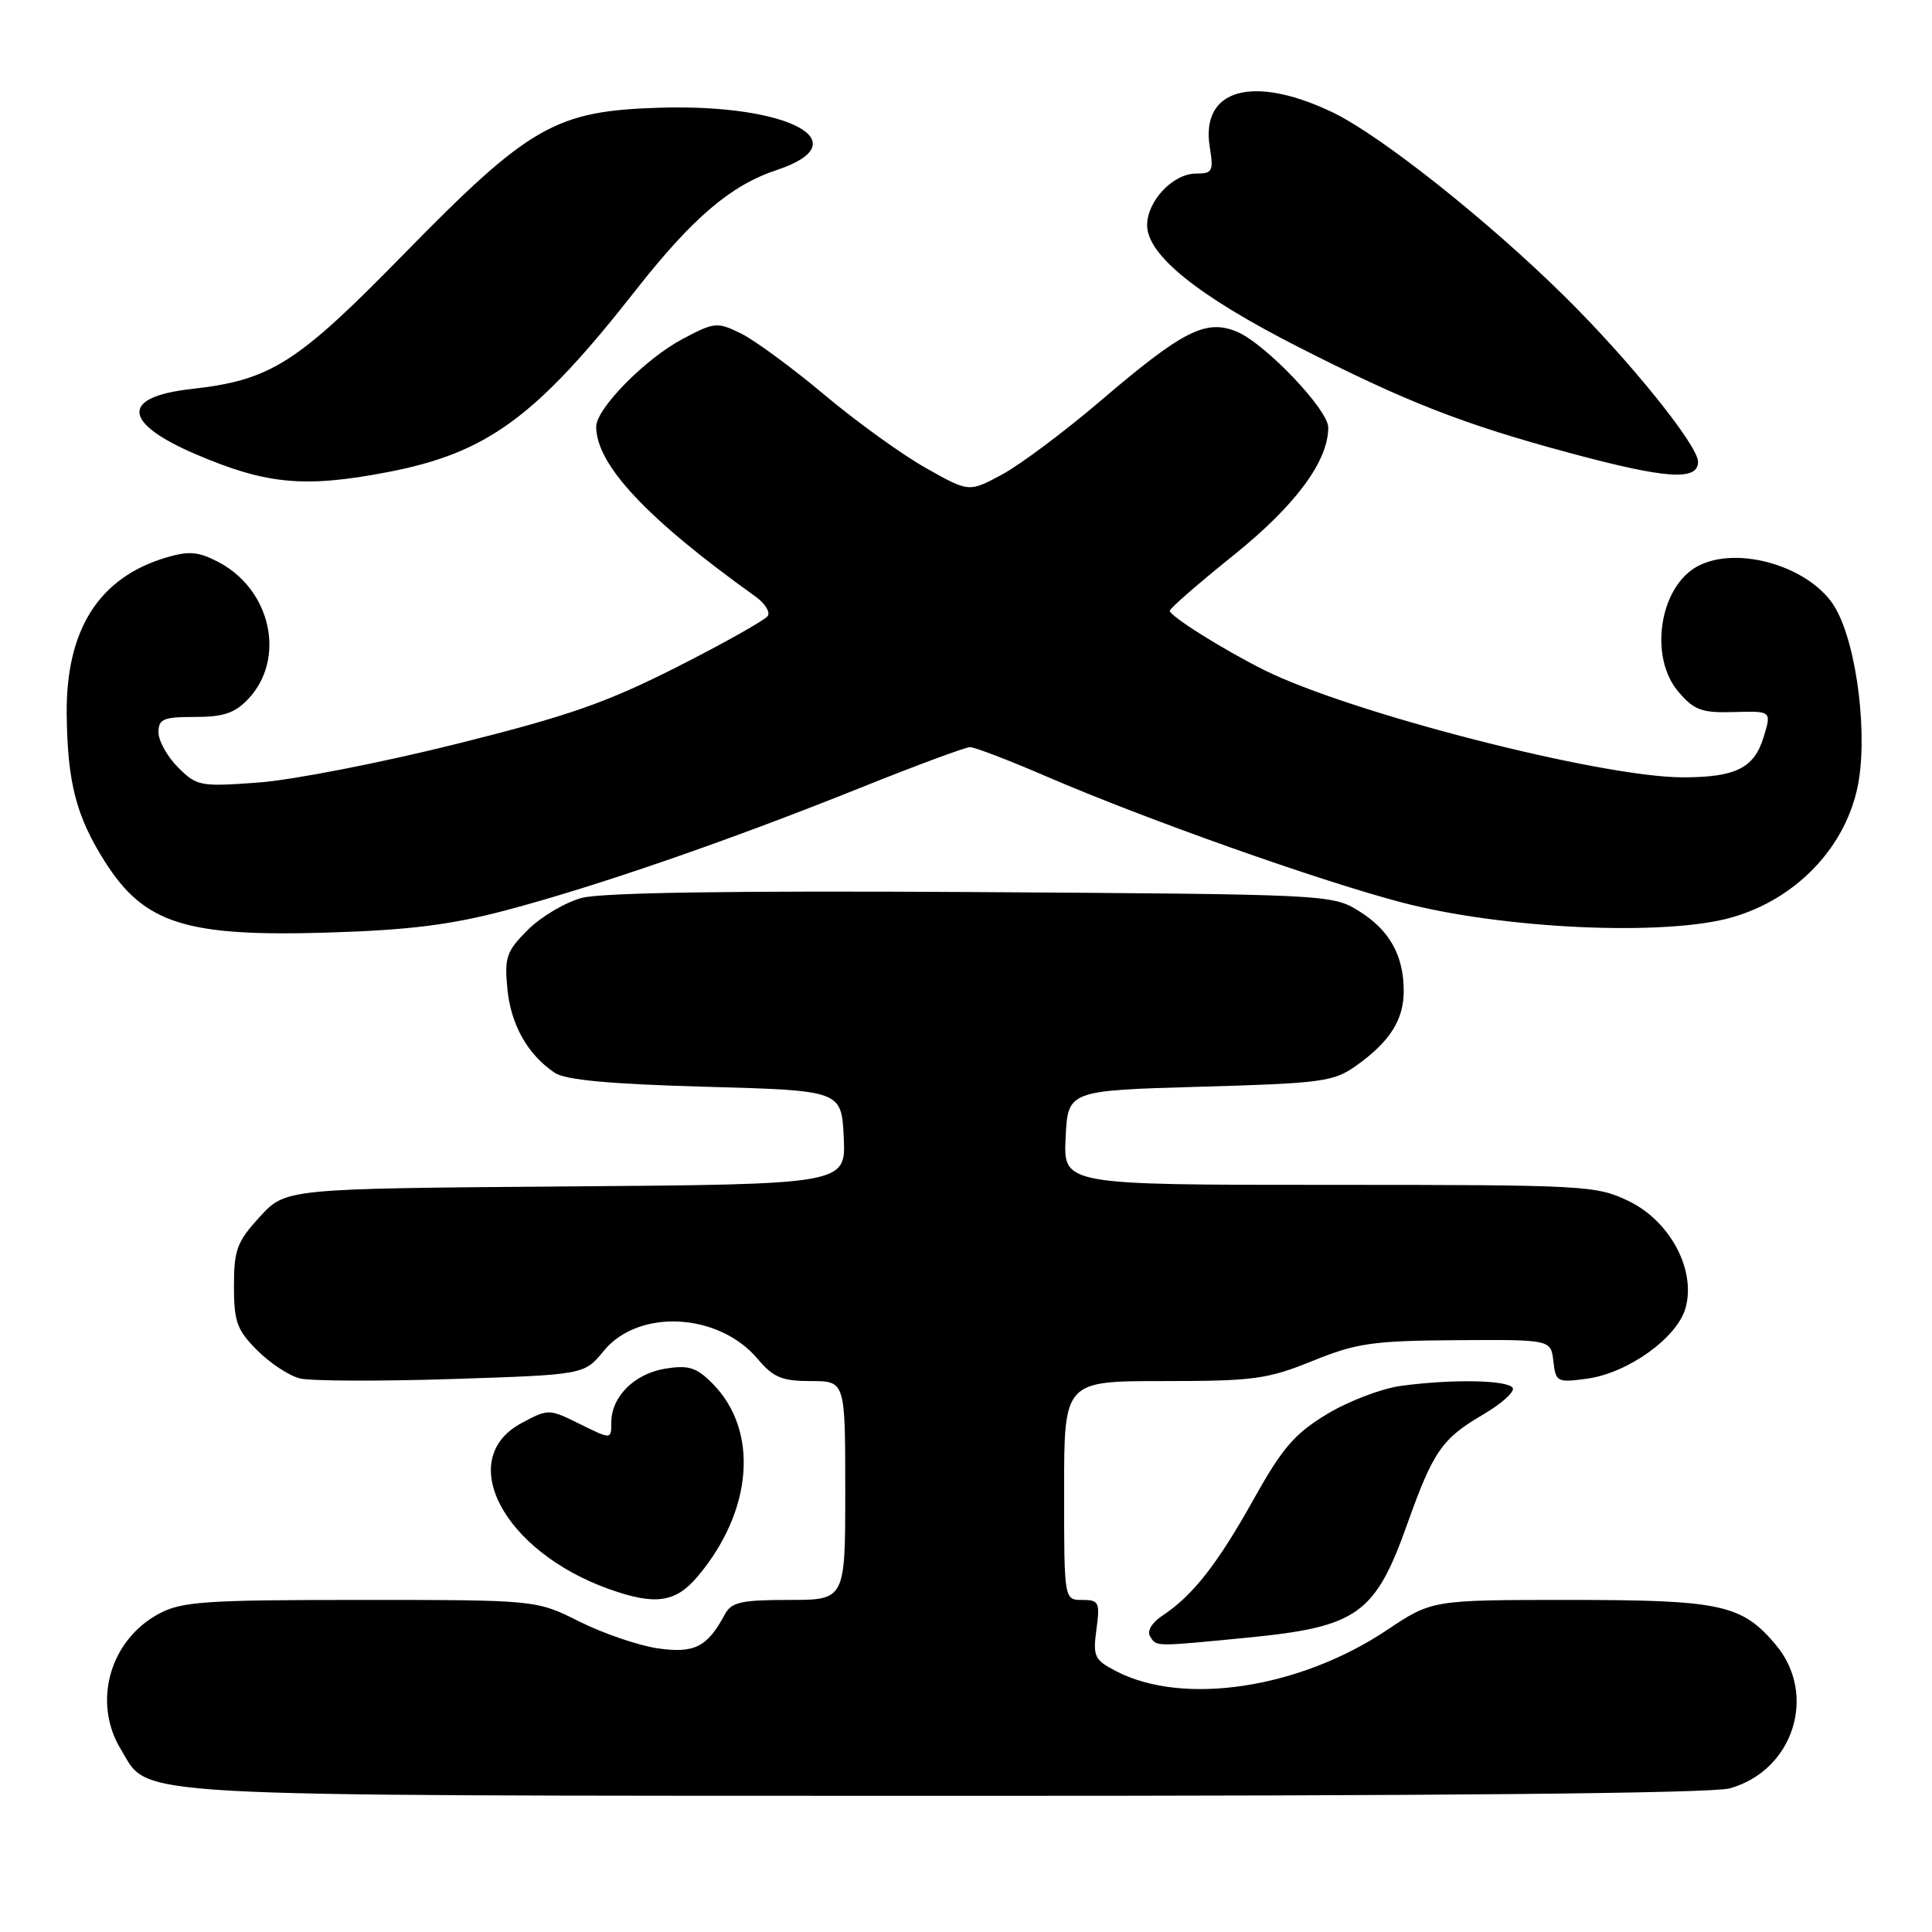 <?xml version="1.0" encoding="UTF-8" standalone="no"?>
<!DOCTYPE svg PUBLIC "-//W3C//DTD SVG 1.1//EN" "http://www.w3.org/Graphics/SVG/1.1/DTD/svg11.dtd" >
<svg xmlns="http://www.w3.org/2000/svg" xmlns:xlink="http://www.w3.org/1999/xlink" version="1.1" viewBox="0 0 256 256">
 <g >
 <path fill="currentColor"
d=" M 229.19 236.97 C 237.63 234.62 240.86 224.56 235.30 217.94 C 230.80 212.60 228.05 212.00 207.91 212.00 C 189.75 212.00 189.75 212.00 183.75 216.01 C 172.18 223.73 156.83 226.07 147.91 221.45 C 145.01 219.95 144.80 219.51 145.28 215.91 C 145.77 212.30 145.62 212.00 143.40 212.00 C 141.00 212.00 141.00 212.00 141.00 197.50 C 141.00 183.00 141.00 183.00 154.17 183.00 C 166.13 183.00 167.95 182.75 173.92 180.33 C 179.77 177.96 181.88 177.66 193.00 177.58 C 205.50 177.50 205.50 177.50 205.83 180.37 C 206.14 183.12 206.33 183.22 210.24 182.69 C 215.66 181.97 222.19 177.31 223.33 173.36 C 224.77 168.32 221.33 161.82 215.81 159.15 C 211.52 157.08 210.13 157.00 176.14 157.00 C 140.90 157.00 140.90 157.00 141.20 150.75 C 141.50 144.50 141.50 144.50 159.00 144.00 C 175.24 143.54 176.73 143.33 179.73 141.19 C 184.16 138.03 186.00 135.14 186.00 131.32 C 186.00 126.60 184.12 123.24 180.08 120.73 C 176.53 118.52 176.12 118.50 128.77 118.20 C 97.11 118.01 79.71 118.27 77.08 118.98 C 74.89 119.57 71.68 121.47 69.94 123.21 C 67.10 126.05 66.83 126.85 67.23 131.03 C 67.69 135.79 69.92 139.74 73.50 142.15 C 74.91 143.10 80.79 143.65 93.50 144.00 C 111.50 144.50 111.50 144.50 111.80 150.71 C 112.09 156.93 112.09 156.93 74.97 157.21 C 37.84 157.50 37.84 157.50 34.42 161.24 C 31.40 164.53 31.00 165.61 31.00 170.41 C 31.00 175.15 31.40 176.24 34.08 178.92 C 35.77 180.62 38.31 182.29 39.73 182.65 C 41.14 183.00 50.20 183.04 59.86 182.73 C 77.42 182.16 77.42 182.16 79.99 179.01 C 84.59 173.37 95.23 173.92 100.40 180.07 C 102.47 182.52 103.61 183.00 107.44 183.00 C 112.00 183.00 112.00 183.00 112.00 197.50 C 112.00 212.00 112.00 212.00 104.54 212.00 C 98.19 212.00 96.92 212.29 96.04 213.92 C 93.73 218.25 91.99 219.12 87.13 218.41 C 84.59 218.04 79.93 216.44 76.78 214.87 C 71.06 212.00 71.06 212.00 47.76 212.00 C 27.11 212.00 24.08 212.21 21.06 213.83 C 14.53 217.33 12.22 225.57 16.02 231.81 C 19.93 238.22 14.57 237.92 125.00 237.96 C 190.59 237.98 226.78 237.63 229.19 236.97 Z  M 165.25 217.00 C 179.86 215.58 182.20 213.92 186.45 202.00 C 189.90 192.31 191.05 190.64 196.49 187.45 C 198.97 186.00 200.75 184.40 200.44 183.90 C 199.79 182.85 192.33 182.72 185.61 183.64 C 183.04 183.99 178.63 185.68 175.81 187.39 C 171.54 189.97 169.89 191.89 166.09 198.71 C 161.30 207.27 158.04 211.43 154.04 214.07 C 152.63 215.00 151.96 216.12 152.39 216.82 C 153.25 218.21 152.84 218.21 165.25 217.00 Z  M 92.45 208.88 C 99.80 200.15 100.59 189.50 94.36 183.27 C 92.28 181.19 91.22 180.86 88.18 181.35 C 84.07 182.01 81.00 185.06 81.00 188.49 C 81.00 190.75 81.00 190.75 76.85 188.70 C 72.73 186.66 72.67 186.66 69.10 188.57 C 60.24 193.32 66.70 205.56 80.70 210.56 C 86.84 212.75 89.52 212.36 92.45 208.88 Z  M 67.00 120.63 C 79.02 117.45 96.43 111.44 113.85 104.45 C 121.32 101.45 127.93 99.00 128.54 99.00 C 129.15 99.00 133.67 100.73 138.58 102.85 C 151.84 108.57 174.53 116.62 185.67 119.56 C 199.13 123.11 220.72 124.09 229.52 121.55 C 237.87 119.14 244.29 112.55 246.08 104.55 C 247.58 97.85 246.11 85.61 243.20 80.57 C 240.07 75.14 230.29 72.17 224.94 75.03 C 219.87 77.75 218.45 87.09 222.42 91.69 C 224.50 94.12 225.50 94.48 229.79 94.35 C 234.75 94.21 234.75 94.21 233.68 97.70 C 232.42 101.79 229.98 103.00 222.99 103.00 C 212.18 103.00 178.91 94.47 167.50 88.78 C 162.09 86.08 155.00 81.63 155.00 80.93 C 155.00 80.62 158.81 77.30 163.48 73.55 C 171.68 66.95 176.00 61.12 176.00 56.64 C 176.00 54.28 167.62 45.50 163.89 43.95 C 159.78 42.25 156.74 43.79 145.81 53.13 C 141.06 57.18 135.20 61.57 132.79 62.87 C 128.40 65.24 128.40 65.24 122.66 62.00 C 119.50 60.22 113.45 55.85 109.21 52.29 C 104.97 48.73 100.01 45.09 98.19 44.19 C 95.02 42.64 94.68 42.67 90.42 44.93 C 85.49 47.55 79.00 54.15 79.00 56.54 C 79.00 61.59 85.72 68.75 100.14 79.07 C 101.35 79.94 102.07 81.08 101.74 81.61 C 101.41 82.14 96.03 85.17 89.78 88.34 C 80.34 93.12 75.37 94.86 60.46 98.58 C 50.58 101.05 38.83 103.34 34.35 103.68 C 26.52 104.26 26.09 104.18 23.60 101.69 C 22.17 100.26 21.00 98.17 21.00 97.05 C 21.00 95.27 21.63 95.00 25.83 95.00 C 29.63 95.00 31.13 94.49 32.91 92.60 C 37.94 87.24 35.90 78.07 28.88 74.44 C 26.25 73.08 25.01 72.98 21.97 73.89 C 13.07 76.56 8.71 83.47 8.84 94.70 C 8.94 103.73 10.11 108.20 13.91 114.19 C 19.11 122.40 24.64 124.15 43.50 123.57 C 54.22 123.24 59.72 122.55 67.00 120.63 Z  M 51.31 62.57 C 64.56 60.03 71.00 55.32 84.20 38.50 C 91.76 28.87 96.82 24.55 102.92 22.53 C 114.01 18.84 104.54 13.77 87.50 14.27 C 73.60 14.68 70.20 16.62 53.50 33.68 C 39.28 48.22 35.89 50.37 25.31 51.55 C 15.98 52.60 16.22 56.02 25.92 60.18 C 35.28 64.19 40.33 64.67 51.31 62.57 Z  M 225.00 61.19 C 225.00 59.03 215.99 47.84 207.44 39.39 C 197.15 29.21 182.85 17.87 176.50 14.85 C 165.96 9.84 159.06 11.81 160.30 19.48 C 160.82 22.69 160.66 23.00 158.48 23.00 C 155.43 23.00 152.00 26.63 152.00 29.84 C 152.00 33.78 158.68 39.17 171.96 45.94 C 186.35 53.27 193.88 56.22 208.00 60.02 C 220.76 63.46 225.00 63.75 225.00 61.19 Z "/>
</g>
</svg>